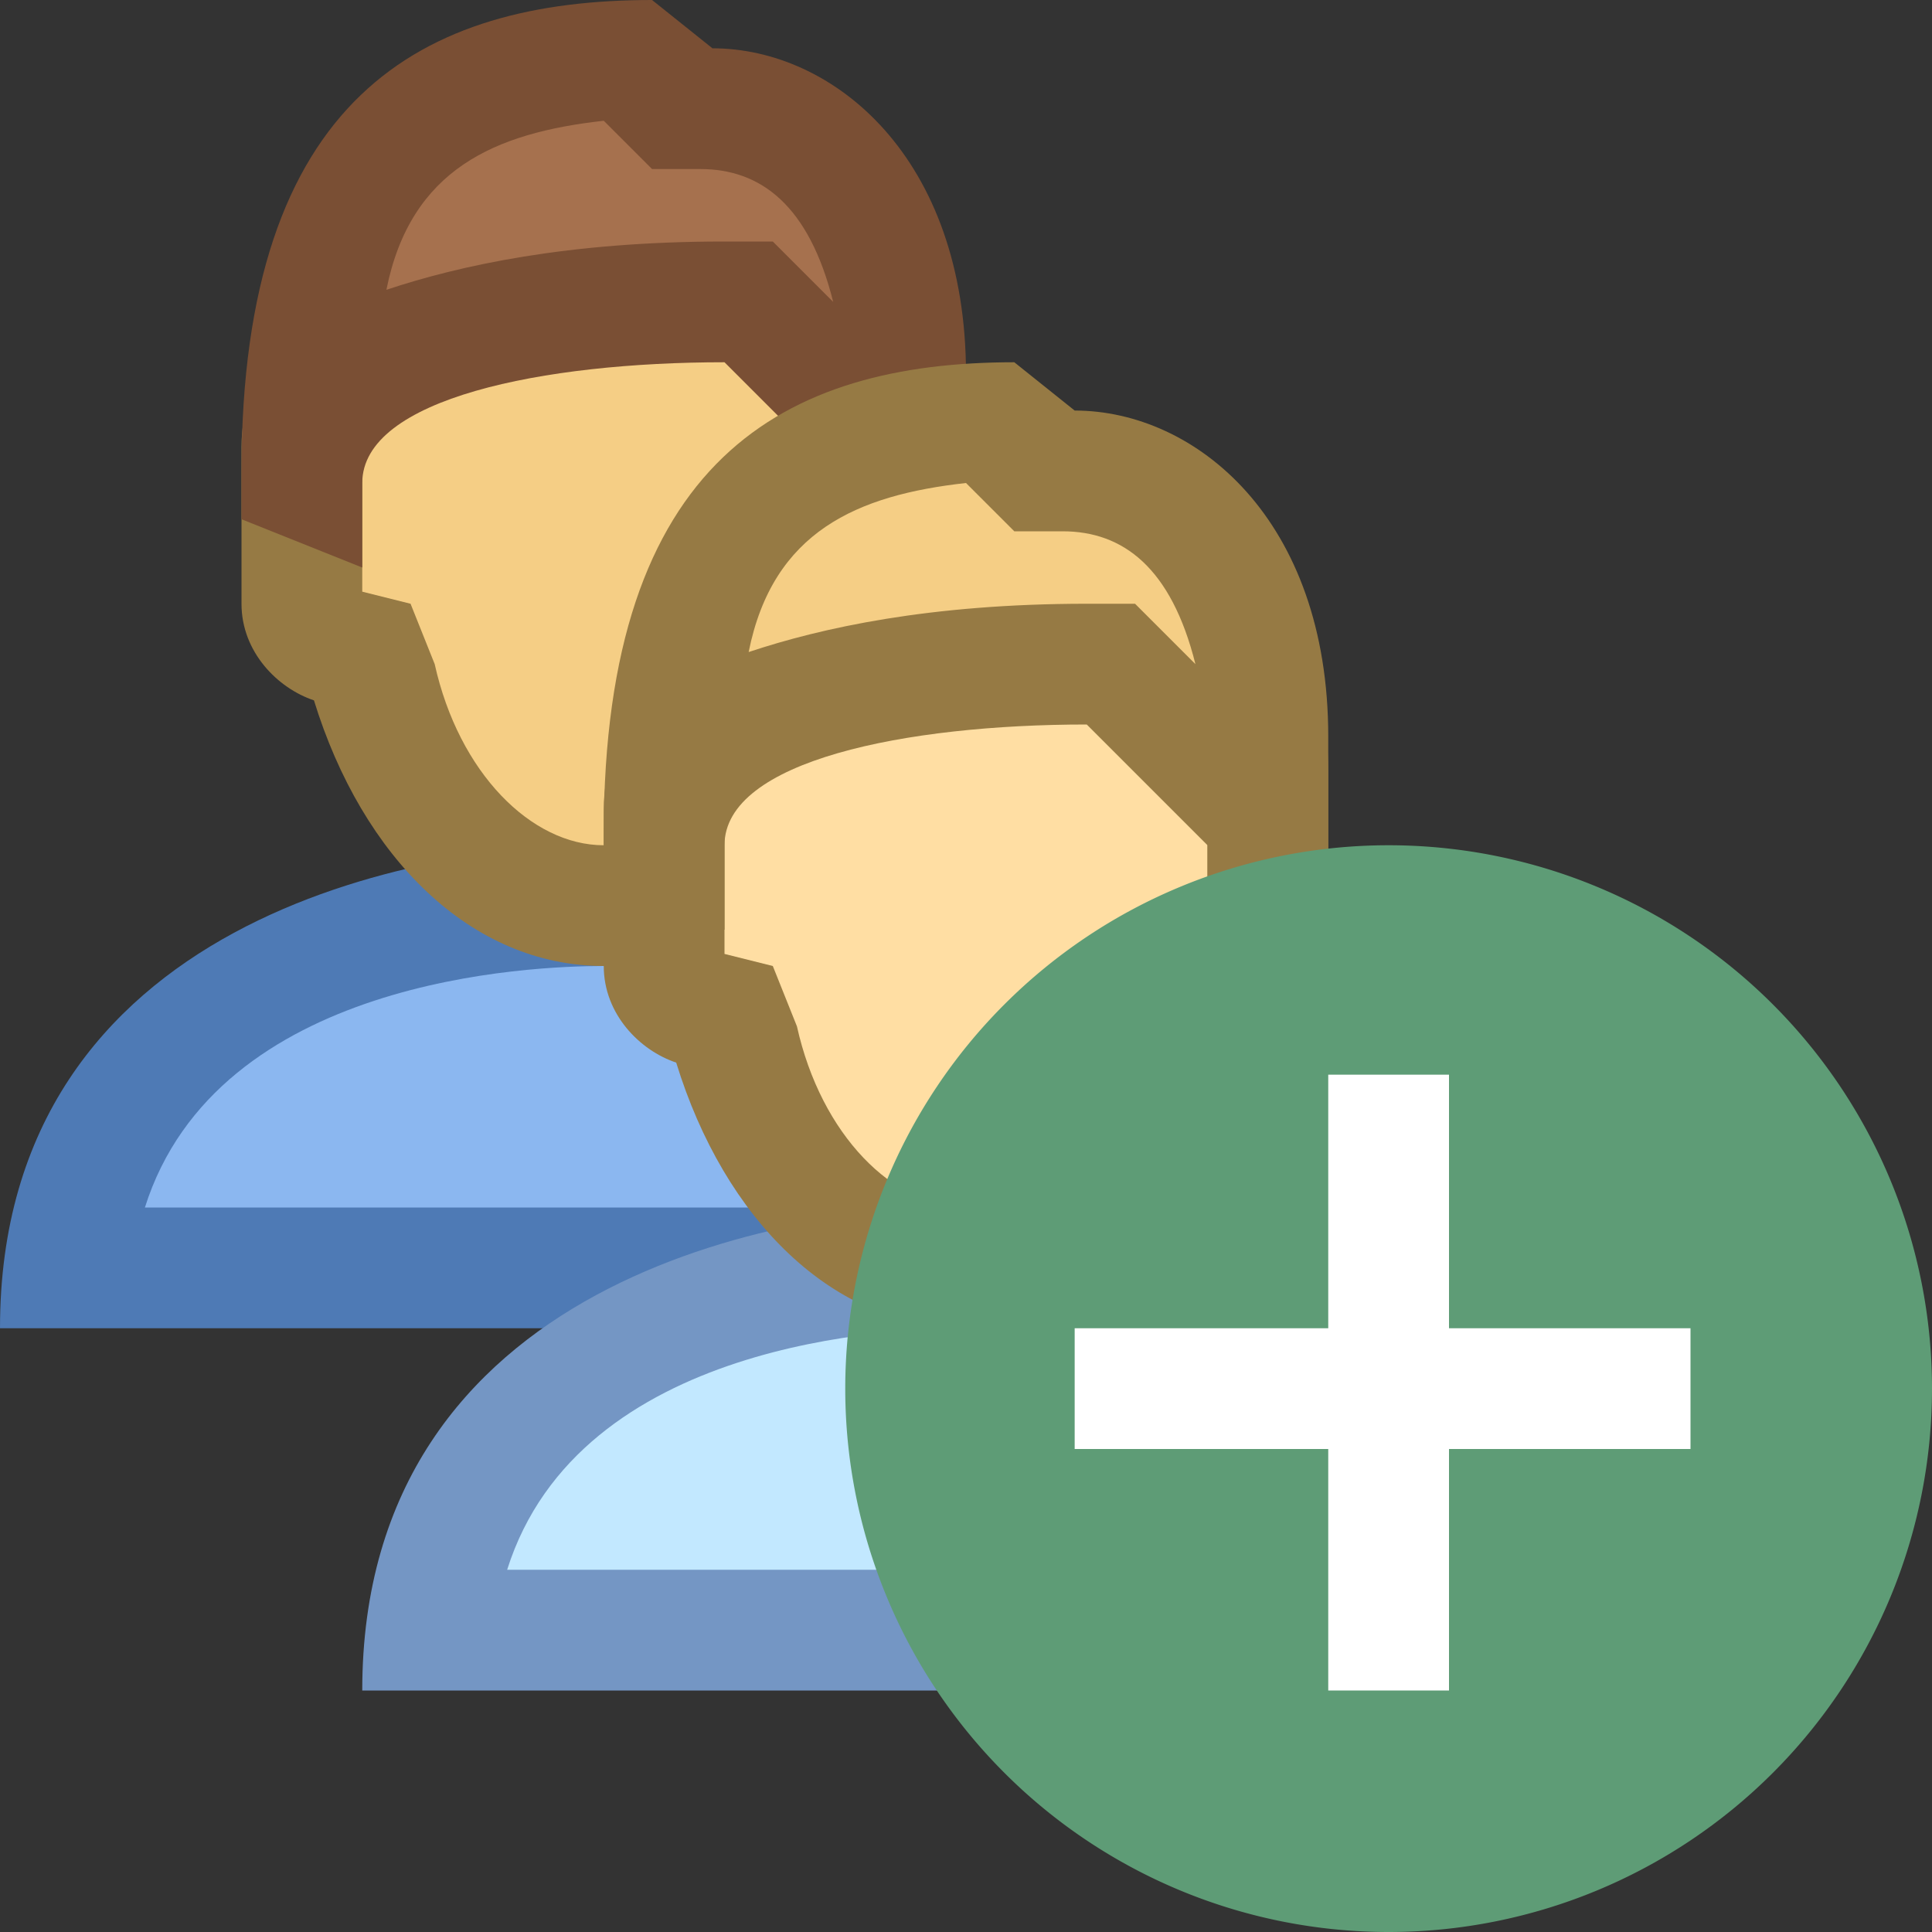 <svg xmlns="http://www.w3.org/2000/svg" viewBox="0 0 16 16" width="50px" height="50px"><rect x="0" y="0" width="16" height="16" fill="#333333" stroke="none"/><path fill="#8bb7f0" d="M0.5,10.5c0.4-2.8,3.8-3,4.5-3c0.4,0,4.1,0.1,4.5,3H0.5z"/><path fill="#4e7ab5" d="M5,8c0.6,0,3.2,0.1,3.8,2H1.2C1.8,8.1,4.4,8,5,8 M5,7c-1.5,0-5,0.6-5,4h10C10,7.6,6.5,7,5,7L5,7z"/><path fill="#f5ce85" d="M5,7.5c-0.8,0-1.6-0.7-1.9-1.8L3,5.4L2.8,5.3C2.6,5.3,2.5,5.2,2.5,5V3.7c0-0.9,1.4-2.3,2.5-2.3 c0.4,0,2.5,0.1,2.5,2V5c0,0.2-0.1,0.3-0.3,0.3L7,5.4L6.9,5.7C6.6,6.8,5.8,7.5,5,7.5z"/><path fill="#967a44" d="M5,1.9c0.6,0,2,0.1,2,1.5v1.5L6.6,5L6.4,5.5C6.2,6.4,5.6,7,5,7S3.8,6.4,3.6,5.5L3.4,5L3,4.9V3.7 C3,3.1,4.2,1.9,5,1.9 M5,0.9c-1.3,0-3,1.6-3,2.8c0,0,0,1,0,1.3c0,0.4,0.3,0.7,0.6,0.8C3,7.1,3.9,8,5,8s2-0.9,2.4-2.2 C7.7,5.7,8,5.4,8,5c0-0.3,0-1.6,0-1.6C8,1.5,6.3,0.9,5,0.9L5,0.9z"/><path fill="#a6714e" d="M2.5,3.9c0-2.8,1.3-3.3,2.7-3.4l0.4,0.4h0.2c0.8,0,1.6,0.7,1.6,2.2V4V3.8L6.2,2.5H6 C4.4,2.5,2.5,2.8,2.5,3.9L2.5,3.9z"/><path fill="#7a4f34" d="M5,1l0.1,0.1l0.3,0.3h0.4c0.5,0,0.9,0.3,1.1,1.1L6.7,2.3L6.4,2H6C4.7,2,3.8,2.2,3.2,2.4 C3.4,1.4,4.1,1.1,5,1 M5.4,0C3.5,0,2,0.8,2,3.9v0.4l1,0.4c0,0,0-0.5,0-0.7c0-0.7,1.5-1,3-1l1,1v0.7l1-0.4c0-0.4,0-0.9,0-1.2 c0-1.8-1.1-2.7-2.1-2.7L5.4,0L5.4,0z"/><path fill="#c2e8ff" d="M3.5,13.5c0.4-2.8,3.8-3,4.5-3c0.4,0,4.1,0.1,4.5,3H3.5z"/><path fill="#7496c4" d="M8,11c0.6,0,3.2,0.1,3.8,2H4.2C4.8,11.1,7.4,11,8,11 M8,10c-1.5,0-5,0.6-5,4h10 C13,10.6,9.5,10,8,10L8,10z"/><path fill="#ffdea3" d="M8,10.5c-0.8,0-1.6-0.7-1.9-1.8L6,8.4L5.8,8.3C5.6,8.3,5.5,8.2,5.5,8V6.7c0-0.9,1.4-2.3,2.5-2.3 c0.4,0,2.5,0.1,2.5,2V8c0,0.2-0.1,0.3-0.3,0.3L10,8.4L9.9,8.7C9.6,9.8,8.8,10.5,8,10.5z"/><path fill="#967a44" d="M8,4.9c0.6,0,2,0.1,2,1.5v1.5L9.6,8L9.4,8.5C9.2,9.4,8.6,10,8,10S6.8,9.4,6.6,8.5L6.4,8L6,7.9V6.7 C6,6.1,7.2,4.9,8,4.9 M8,3.9c-1.3,0-3,1.6-3,2.8c0,0,0,1,0,1.3c0,0.4,0.3,0.7,0.6,0.8C6,10.1,6.9,11,8,11s2-0.9,2.4-2.2 C10.7,8.7,11,8.4,11,8c0-0.3,0-1.6,0-1.6C11,4.5,9.3,3.9,8,3.9L8,3.9z"/><g><path fill="#f5ce85" d="M5.5,6.9c0-2.8,1.3-3.3,2.7-3.4l0.4,0.4h0.2c0.8,0,1.6,0.7,1.6,2.2V7V6.8L9.2,5.5H9 C7.4,5.5,5.5,5.8,5.5,6.9L5.5,6.9z"/><path fill="#967a44" d="M8,4l0.1,0.1l0.3,0.3h0.4c0.5,0,0.9,0.3,1.1,1.1L9.7,5.3L9.4,5H9C7.7,5,6.8,5.2,6.2,5.4 C6.4,4.4,7.1,4.1,8,4 M8.4,3C6.5,3,5,3.8,5,6.9v0.4l1,0.4c0,0,0-0.5,0-0.7c0-0.7,1.5-1,3-1l1,1v0.7l1-0.4c0-0.4,0-0.9,0-1.2 c0-1.8-1.1-2.7-2.1-2.7L8.4,3L8.4,3z"/></g><g><path fill="#5e9c76" d="M11.5 7A4.5 4.5 0 1 0 11.5 16A4.5 4.5 0 1 0 11.5 7Z"/></g><path fill="#fff" d="M11 8.9H12V14H11z"/><path fill="#fff" d="M8.9 11H14V12H8.9z"/></svg>